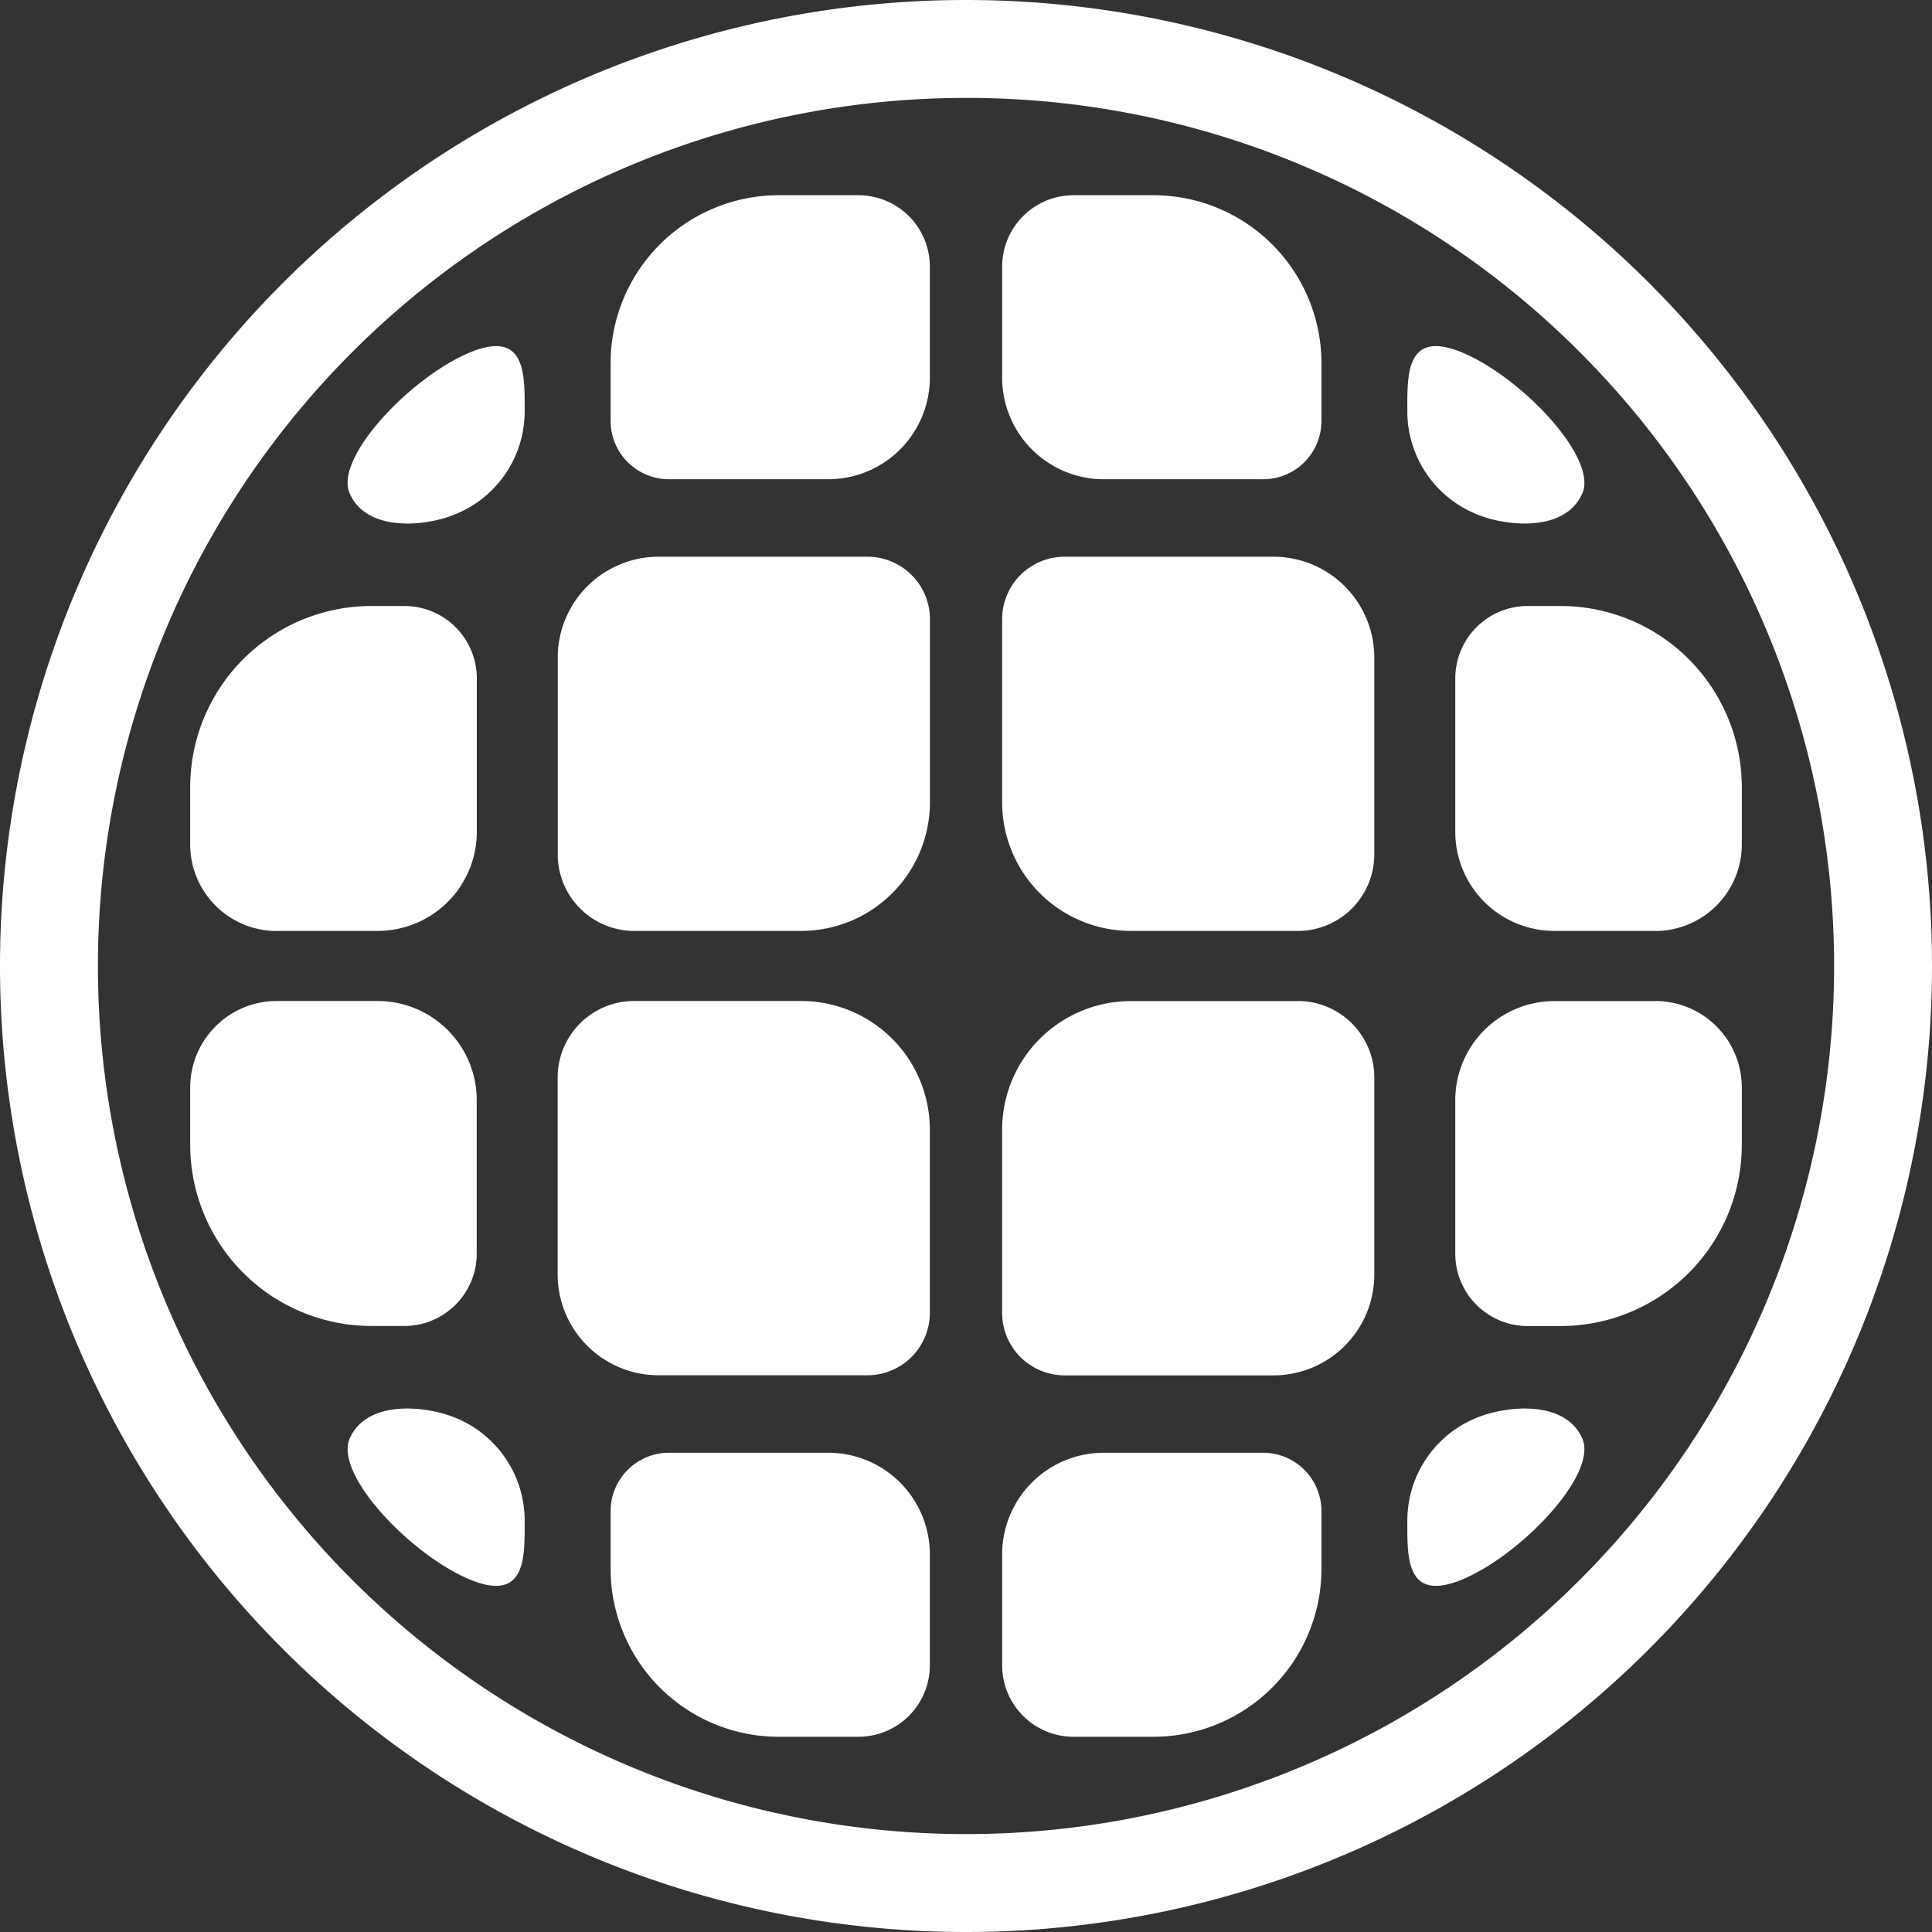 <svg xmlns="http://www.w3.org/2000/svg" width="61.82" height="61.82" viewBox="0 0 61.82 61.82">
  <rect x="0" y="0" width="61.82" height="61.82" fill="#333333" stroke="none"/>
  <path id="Disco_Partiaf" data-name="Disco Partiaf" d="M30.91,0h0a30.91,30.91,0,0,1,0,61.82h0A30.91,30.91,0,0,1,30.91,0h0ZM20.288,32.03h5.358a4.119,4.119,0,0,1,4.107,4.107v5.869a2,2,0,0,1-2,2h-6.69a3.228,3.228,0,0,1-3.219-3.219V34.471a2.449,2.449,0,0,1,2.442-2.442ZM40.42,15.335H35.309a3.252,3.252,0,0,1-3.242-3.242V8.525a2.285,2.285,0,0,1,2.278-2.278h2.577a5.378,5.378,0,0,1,5.362,5.362v1.863a1.869,1.869,0,0,1-1.864,1.864Zm7.05,1.2a3.55,3.55,0,0,1-2.438-3.36c0-1.146-.069-2.634,1.725-1.908,1.869.756,4.382,3.367,3.874,4.522S48.481,16.871,47.47,16.538Zm5.5,13.252H49.728a3.172,3.172,0,0,1-3.162-3.162V21.7a2.316,2.316,0,0,1,2.309-2.309h1.077a5.8,5.8,0,0,1,5.782,5.782v1.855a2.769,2.769,0,0,1-2.761,2.761Zm-11.441,0H36.173a4.119,4.119,0,0,1-4.107-4.107V19.814a2,2,0,0,1,2-2h6.69a3.228,3.228,0,0,1,3.219,3.219v6.313a2.449,2.449,0,0,1-2.442,2.442ZM40.42,46.485H35.309a3.252,3.252,0,0,0-3.242,3.242v3.568a2.285,2.285,0,0,0,2.278,2.278h2.577a5.378,5.378,0,0,0,5.362-5.362V48.348a1.869,1.869,0,0,0-1.864-1.864Zm7.05-1.2a3.55,3.55,0,0,0-2.438,3.36c0,1.146-.069,2.633,1.725,1.908,1.869-.756,4.382-3.367,3.874-4.522s-2.151-1.079-3.162-.747Zm5.5-13.252H49.728a3.172,3.172,0,0,0-3.162,3.162v4.927a2.316,2.316,0,0,0,2.309,2.309h1.077a5.8,5.8,0,0,0,5.782-5.782V34.791a2.769,2.769,0,0,0-2.761-2.761Zm-11.441,0H36.173a4.119,4.119,0,0,0-4.107,4.107v5.869a2,2,0,0,0,2,2h6.69a3.228,3.228,0,0,0,3.219-3.219V34.471a2.449,2.449,0,0,0-2.442-2.442ZM21.4,15.335h5.111a3.252,3.252,0,0,0,3.242-3.242V8.525a2.285,2.285,0,0,0-2.278-2.278H24.9a5.378,5.378,0,0,0-5.362,5.362v1.863A1.869,1.869,0,0,0,21.4,15.335Zm-7.05,1.2a3.55,3.55,0,0,0,2.438-3.36c0-1.146.069-2.634-1.725-1.908-1.869.756-4.382,3.367-3.874,4.522S13.339,16.871,14.35,16.538Zm-5.5,13.252h3.245a3.172,3.172,0,0,0,3.162-3.162V21.7a2.316,2.316,0,0,0-2.309-2.309H11.868a5.8,5.8,0,0,0-5.782,5.782v1.855A2.769,2.769,0,0,0,8.847,29.79Zm11.441,0h5.358a4.119,4.119,0,0,0,4.107-4.107V19.814a2,2,0,0,0-2-2h-6.69a3.228,3.228,0,0,0-3.219,3.219v6.313a2.449,2.449,0,0,0,2.442,2.442ZM21.4,46.485h5.111a3.252,3.252,0,0,1,3.242,3.242v3.568a2.285,2.285,0,0,1-2.278,2.278H24.9a5.378,5.378,0,0,1-5.362-5.362V48.348A1.869,1.869,0,0,1,21.4,46.485Zm-7.05-1.2a3.55,3.55,0,0,1,2.438,3.36c0,1.146.069,2.633-1.725,1.908-1.869-.756-4.382-3.367-3.874-4.522s2.151-1.079,3.162-.747ZM8.847,32.03h3.245a3.172,3.172,0,0,1,3.162,3.162v4.927a2.316,2.316,0,0,1-2.309,2.309H11.868a5.8,5.8,0,0,1-5.782-5.782V34.791A2.769,2.769,0,0,1,8.847,32.03ZM30.91,3.133a27.777,27.777,0,1,0,19.642,8.136A27.692,27.692,0,0,0,30.91,3.133Z" transform="translate(0)" fill="#fff"/>
</svg>
